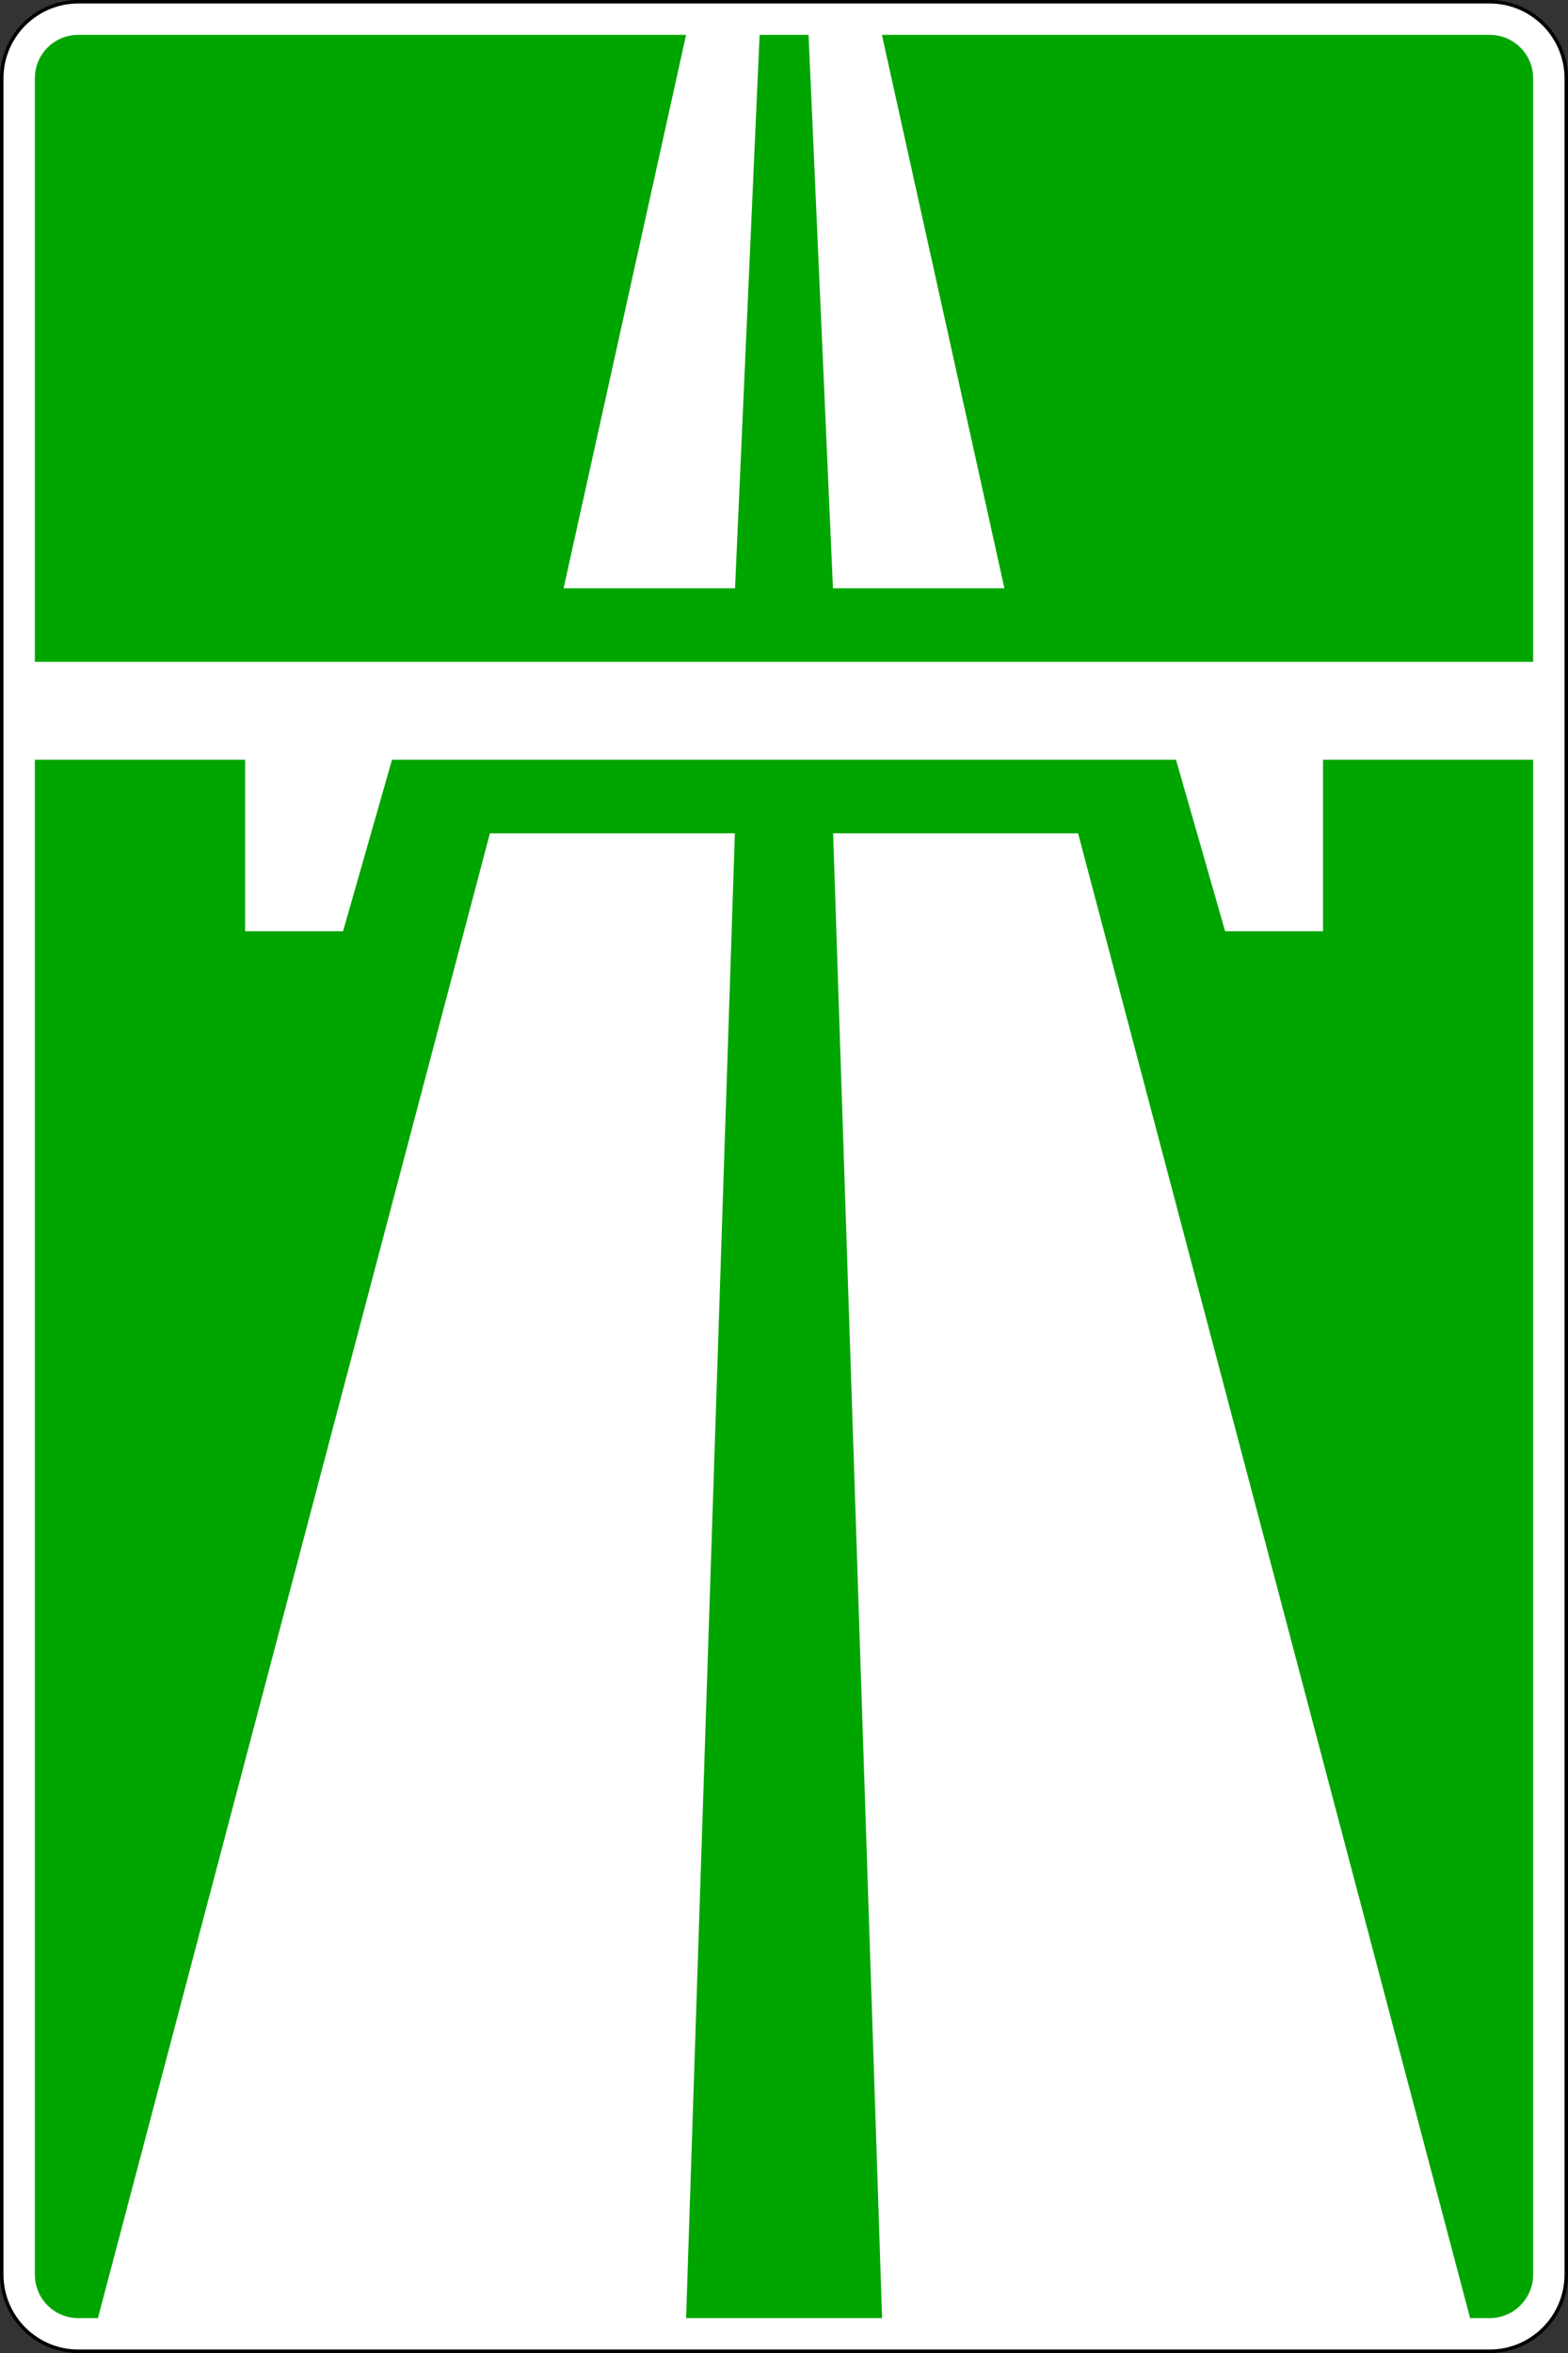 <?xml version="1.0" encoding="utf-8"?>
<!-- Generator: Adobe Illustrator 18.0.0, SVG Export Plug-In . SVG Version: 6.00 Build 0)  -->
<!DOCTYPE svg PUBLIC "-//W3C//DTD SVG 1.1//EN" "http://www.w3.org/Graphics/SVG/1.1/DTD/svg11.dtd">
<svg version="1.1"
	 id="svg2" sodipodi:docname="5.1.svg" xmlns:dc="http://purl.org/dc/elements/1.1/" xmlns:cc="http://creativecommons.org/ns#" xmlns:rdf="http://www.w3.org/1999/02/22-rdf-syntax-ns#" xmlns:svg="http://www.w3.org/2000/svg" xmlns:sodipodi="http://sodipodi.sourceforge.net/DTD/sodipodi-0.dtd" xmlns:inkscape="http://www.inkscape.org/namespaces/inkscape" inkscape:version="0.48.4 r9939"
	 xmlns="http://www.w3.org/2000/svg" xmlns:xlink="http://www.w3.org/1999/xlink" x="0px" y="0px" viewBox="0 0 900 1350"
	 enable-background="new 0 0 900 1350" xml:space="preserve">
<rect x="0" y="0" width="900" height="1350" fill="#333333" stroke="none"/>
<path id="rect10868" fill="#FFFFFF" stroke="#000000" stroke-width="2" d="M45,1h810c24.3,0,44,19.7,44,44v1260
	c0,24.3-19.7,44-44,44H45c-24.3,0-44-19.7-44-44V45C1,20.7,20.7,1,45,1z"/>
<path id="rect8306" fill="#00A500" d="M45,20c-13.9,0-25,11.1-25,25v334.7h860V45c0-13.9-11.2-25-25-25H506.2l70.3,317.5h-98.4
	L464.1,20h-28.1l-14.1,317.5h-98.4L393.8,20H45z M20,435.9V1305c0,13.8,11.1,25,25,25h11.2l225-851.9h140.6L393.8,1330h112.5
	l-28.1-851.9h140.6l225,851.9H855c13.8,0,25-11.2,25-25V435.9H759.4v98.4h-56.2L675,435.9H225l-28.1,98.4h-56.2v-98.4H20z"/>
</svg>

<!-- file from teoria.on.ge -->
